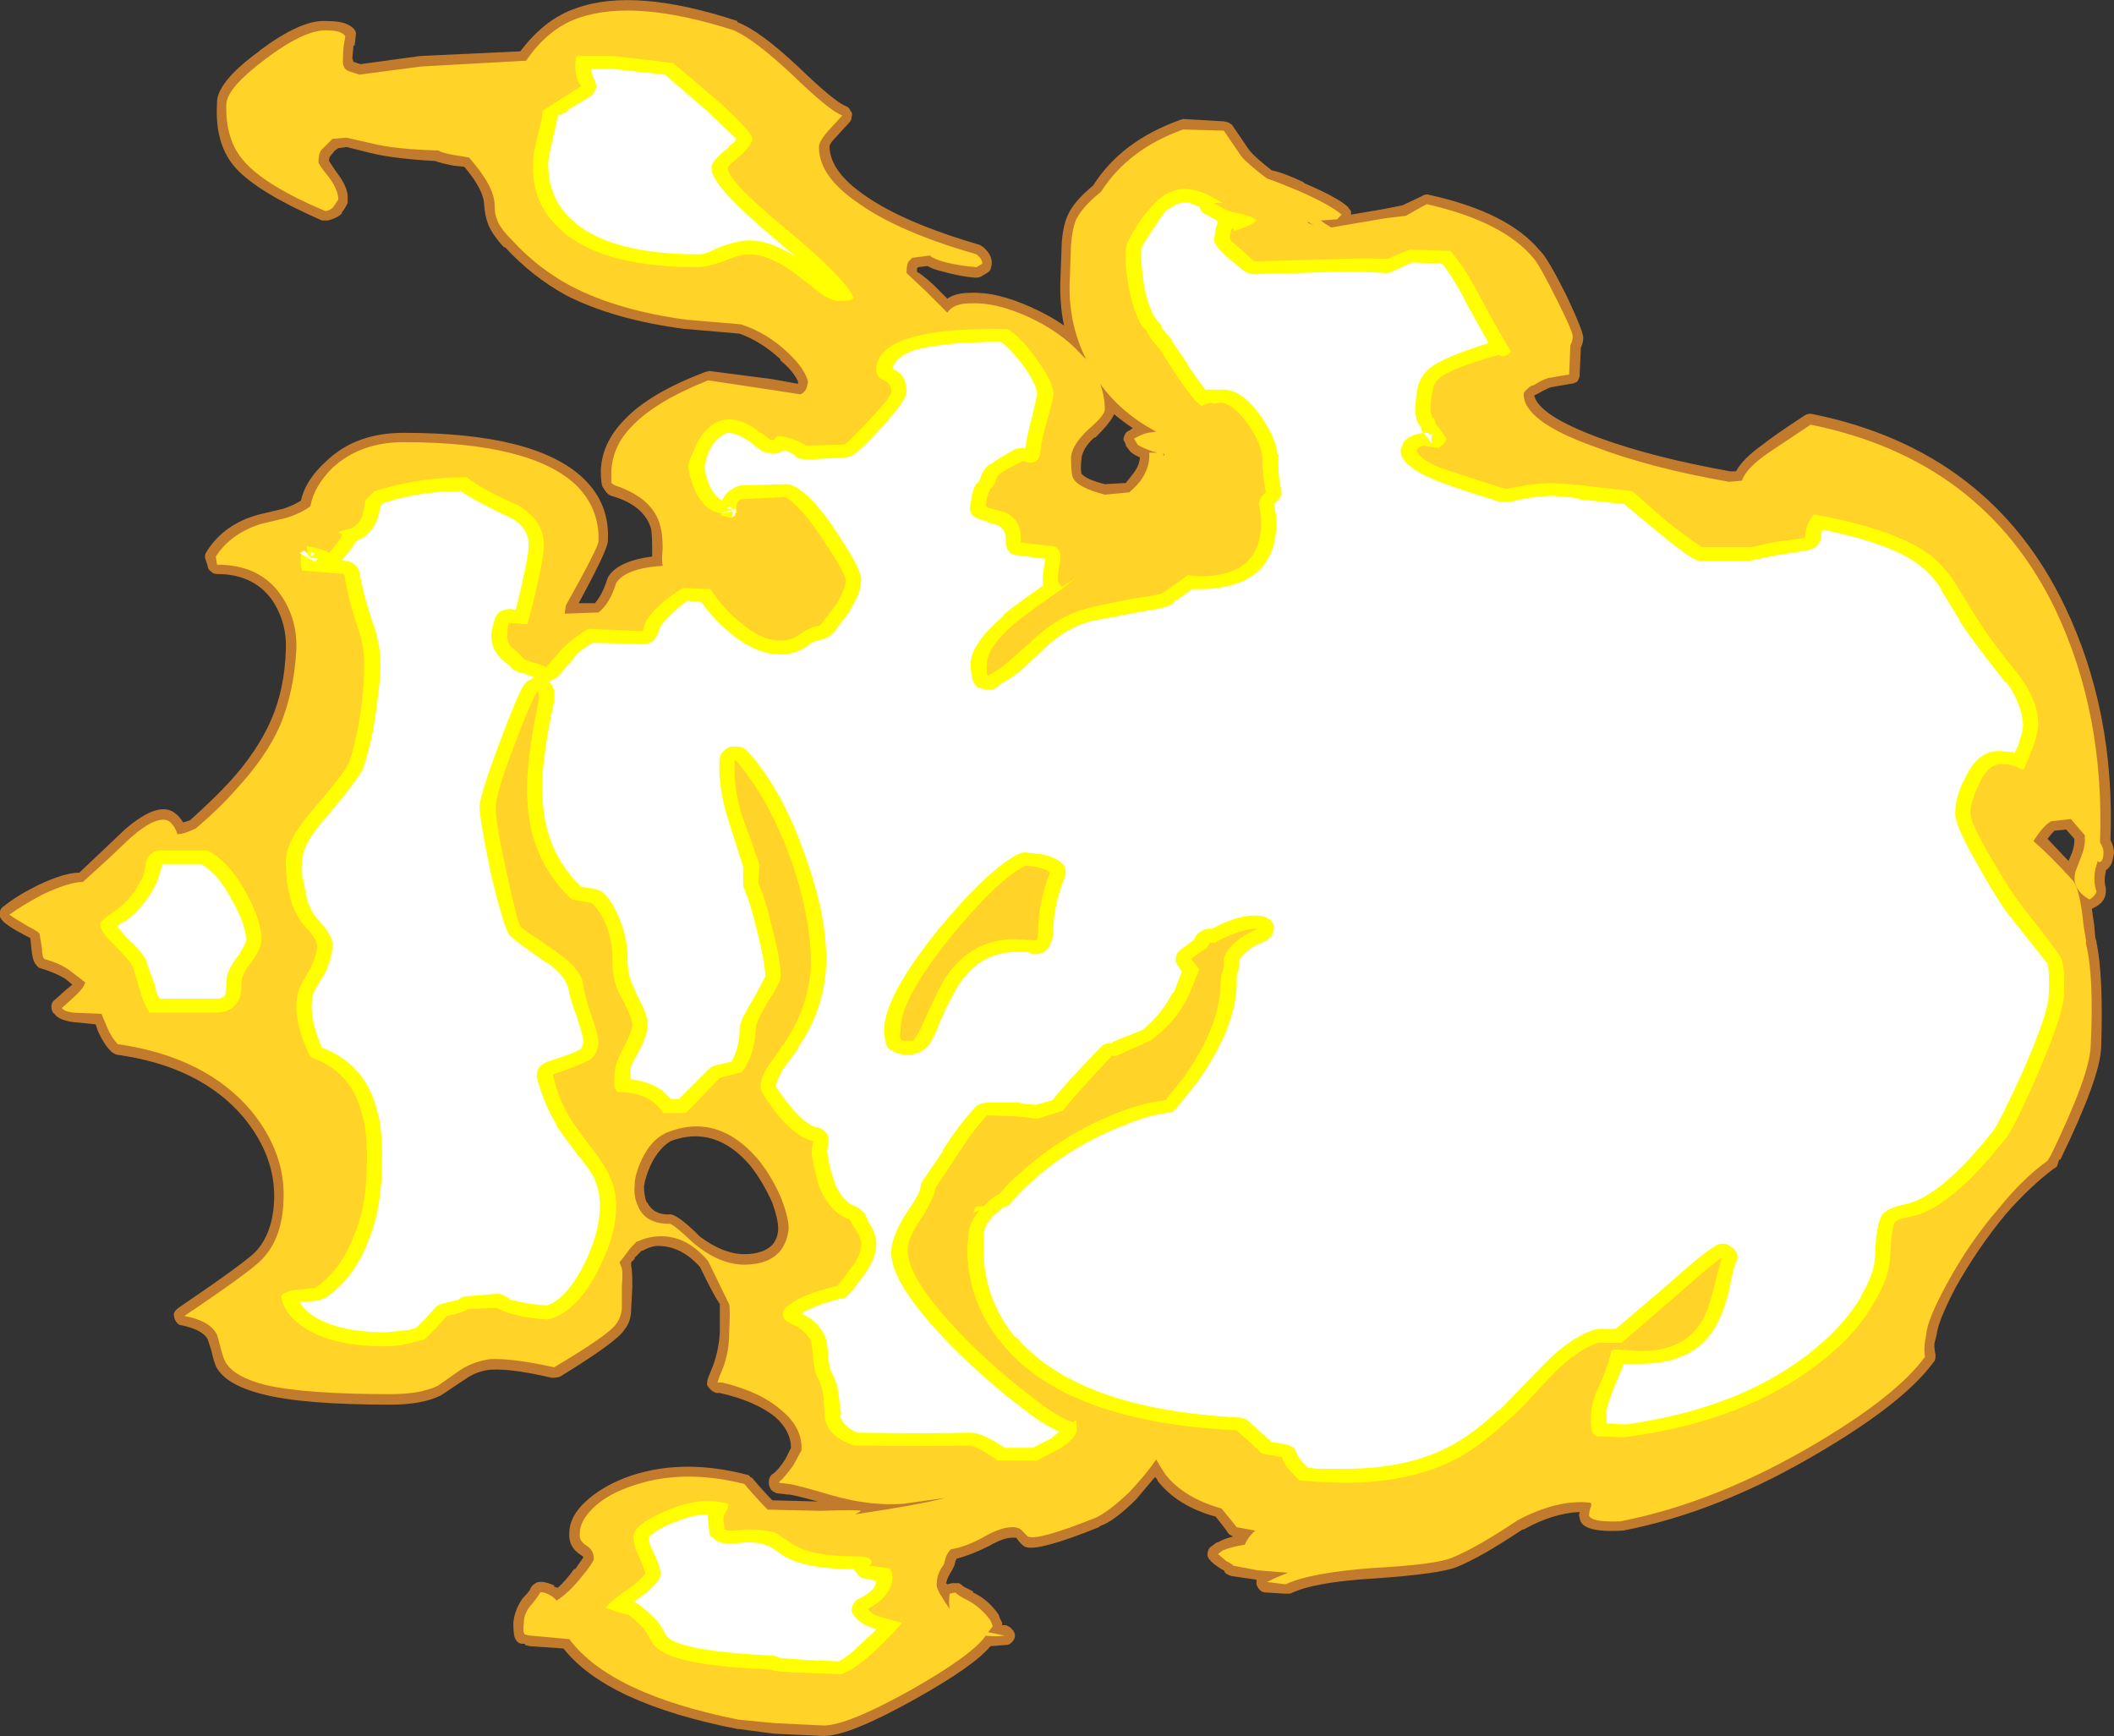 <?xml version="1.0" encoding="UTF-8" standalone="no"?>
<svg xmlns:ffdec="https://www.free-decompiler.com/flash" xmlns:xlink="http://www.w3.org/1999/xlink" ffdec:objectType="shape" height="74.4px" width="90.6px" xmlns="http://www.w3.org/2000/svg">
  <rect width="100%" height="100%" fill="#333333" stroke="none"/>
  <g transform="matrix(1.0, 0.0, 0.0, 1.0, -3.0, 43.75)">
    <path d="M93.6 -7.2 Q93.55 -6.9 93.5 -6.75 93.4 -6.55 93.25 -6.45 L93.25 -6.4 Q93.15 -6.0 93.25 -5.7 L93.25 -5.55 Q93.25 -5.1 92.75 -4.85 L92.65 -4.8 92.75 -4.1 92.8 -3.55 92.85 -3.4 92.85 -3.35 Q93.15 -1.95 93.05 1.15 93.0 2.45 91.3 5.95 L91.25 5.95 91.15 6.25 91.0 6.35 Q90.0 7.1 88.95 8.3 87.75 9.75 86.8 11.45 86.05 12.9 86.0 13.45 L85.9 13.85 Q85.9 14.1 85.95 14.3 L85.95 14.4 Q85.95 14.55 85.85 14.65 84.6 16.35 81.05 18.45 76.7 21.05 72.55 21.85 L72.5 21.85 Q70.75 21.95 70.7 21.3 70.65 21.2 70.7 21.05 69.55 21.1 68.3 21.8 L68.25 21.8 Q66.45 23.0 65.45 23.4 64.75 23.7 61.9 23.9 59.3 24.05 58.3 24.55 L58.05 24.55 57.25 24.5 Q57.1 24.5 57.0 24.4 56.9 24.3 56.85 24.15 56.85 24.05 56.85 23.95 L55.8 23.8 Q55.6 23.75 55.5 23.65 L55.45 23.55 55.35 23.5 Q54.95 23.25 54.85 23.1 54.75 23.0 54.75 22.9 54.75 22.75 54.8 22.65 54.85 22.55 54.95 22.5 L55.15 22.35 55.2 22.35 Q55.45 22.2 55.85 22.1 L55.75 22.05 Q55.65 22.0 55.6 21.9 55.5 21.75 55.1 21.25 53.45 20.8 52.6 19.7 L52.6 19.65 52.5 19.55 51.7 20.5 Q50.75 21.45 50.15 21.65 L50.1 21.7 Q47.5 22.75 46.95 22.55 46.8 22.5 46.55 22.15 L46.4 22.15 Q46.0 22.15 45.4 22.5 44.6 22.9 44.0 23.05 L43.95 23.15 43.9 23.35 43.8 23.55 Q43.6 23.85 43.55 24.1 L43.6 24.15 43.8 24.1 44.1 24.1 Q44.2 24.15 44.3 24.25 L44.7 24.45 44.7 24.5 Q45.35 24.8 45.8 25.45 L45.85 25.6 45.95 25.8 45.95 25.9 46.1 25.9 Q46.25 25.95 46.35 26.05 46.5 26.2 46.5 26.35 46.5 26.5 46.35 26.65 46.25 26.75 46.1 26.75 L45.45 26.8 Q44.75 27.65 42.25 29.05 39.4 30.65 38.3 30.65 L36.15 30.55 34.65 30.35 34.6 30.35 Q29.0 29.25 27.15 26.9 L25.7 26.8 25.5 26.75 25.5 26.7 25.4 26.7 Q25.15 26.7 25.05 26.4 25.0 26.2 25.0 25.8 25.05 25.25 25.4 24.75 25.7 24.45 25.75 24.3 25.8 24.2 25.95 24.1 26.2 23.95 26.75 24.2 L26.75 24.25 26.9 24.3 Q27.25 24.0 27.6 23.5 L27.65 23.5 28.0 23.0 Q28.0 22.95 27.9 22.9 27.35 22.55 27.4 21.95 27.4 21.25 28.1 20.6 28.75 20.0 29.75 19.6 32.1 18.7 35.0 19.45 35.1 19.45 35.2 19.6 L35.2 19.55 Q35.75 20.2 36.1 20.55 L38.05 20.6 Q36.95 20.3 36.8 20.3 L36.75 20.3 36.3 20.25 Q36.15 20.2 36.05 20.1 35.95 19.95 35.95 19.8 L35.95 19.75 Q35.95 19.65 36.0 19.55 36.05 19.45 36.15 19.4 36.35 19.25 36.65 18.8 L36.9 18.3 Q36.9 17.6 36.25 17.0 35.4 16.3 33.85 15.95 L33.7 15.95 Q33.55 15.9 33.45 15.8 33.35 15.7 33.3 15.6 33.3 15.45 33.35 15.3 L33.45 15.05 Q33.8 14.25 33.85 13.35 L33.85 12.15 33.9 12.2 Q33.65 11.9 33.0 10.55 32.15 9.6 31.1 9.65 30.8 9.7 30.55 9.85 L30.5 9.85 30.2 10.15 30.2 10.2 30.05 10.35 30.05 10.5 Q30.1 10.7 30.1 11.4 L30.05 12.35 Q30.05 12.9 29.75 13.25 29.45 13.75 27.0 15.25 26.85 15.3 26.65 15.3 24.95 14.9 24.05 14.95 23.45 15.0 22.95 15.35 L21.9 16.05 Q21.1 16.45 19.75 16.45 15.95 16.45 14.25 16.0 12.65 15.6 12.25 14.8 12.15 14.55 12.05 14.1 L11.9 13.65 Q11.7 13.25 10.8 13.05 10.65 13.05 10.55 12.9 10.45 12.75 10.45 12.55 10.5 12.4 10.65 12.3 13.45 10.4 13.95 9.9 14.7 9.1 14.75 7.65 14.8 5.8 13.45 4.15 11.6 1.95 8.0 1.45 7.85 1.4 7.75 1.3 7.45 1.0 7.2 0.45 L7.1 0.15 6.1 0.05 Q5.45 -0.05 5.3 -0.35 L5.3 -0.3 Q5.2 -0.45 5.2 -0.6 5.2 -0.8 5.35 -0.9 L5.85 -1.35 6.1 -1.55 5.8 -1.8 Q5.4 -2.05 4.75 -2.25 4.65 -2.25 4.55 -2.4 4.4 -2.55 4.35 -3.05 L4.3 -3.55 Q4.2 -3.6 4.0 -3.7 3.35 -4.05 3.15 -4.25 3.05 -4.35 3.0 -4.45 2.95 -4.6 3.0 -4.7 3.05 -4.85 3.15 -4.9 3.7 -5.35 4.6 -5.8 5.75 -6.35 6.4 -6.35 L7.35 -7.25 8.35 -8.2 Q9.8 -9.45 10.5 -8.9 10.7 -8.75 10.85 -8.5 L11.15 -8.6 Q12.15 -9.5 12.8 -10.2 14.0 -11.5 14.6 -12.85 15.2 -14.2 15.25 -15.9 15.3 -17.1 14.65 -18.05 13.85 -19.15 12.3 -19.15 12.15 -19.15 12.05 -19.25 11.9 -19.35 11.9 -19.5 L11.8 -19.8 Q11.75 -19.95 11.85 -20.1 12.6 -21.3 14.1 -21.7 L15.15 -21.95 Q15.6 -22.1 15.9 -22.3 16.1 -23.2 17.0 -24.0 18.25 -25.2 20.3 -25.2 25.95 -25.2 28.0 -23.25 29.15 -22.15 29.05 -20.55 29.05 -20.2 27.8 -17.9 L28.5 -17.9 Q28.8 -18.25 29.0 -18.85 L29.05 -19.0 Q29.45 -19.7 30.95 -19.9 L30.95 -20.25 Q30.95 -20.8 30.9 -21.1 30.6 -22.1 29.2 -22.5 29.05 -22.55 28.95 -22.7 L28.85 -22.85 Q28.75 -22.95 28.75 -23.6 28.8 -24.8 29.8 -25.8 30.85 -26.9 33.2 -27.8 L33.4 -27.85 36.1 -27.5 37.2 -27.3 37.2 -27.4 Q37.0 -27.85 36.45 -28.3 L36.45 -28.35 Q35.65 -29.1 34.7 -29.45 L32.4 -29.65 32.35 -29.65 Q29.3 -30.05 27.25 -31.1 25.8 -31.9 24.65 -33.15 L24.6 -33.15 Q24.05 -33.75 23.9 -34.2 23.8 -34.45 23.75 -34.95 23.75 -35.6 22.9 -36.6 L22.45 -36.65 Q21.9 -36.75 21.65 -36.85 19.85 -36.95 18.85 -37.2 L17.85 -37.45 17.5 -37.4 17.35 -37.3 17.15 -37.05 Q17.1 -37.0 17.1 -36.85 L17.4 -36.4 Q17.95 -35.7 17.9 -35.2 L17.9 -35.05 Q17.75 -34.75 17.65 -34.65 L17.65 -34.6 Q17.45 -34.4 17.05 -34.3 L16.8 -34.3 Q14.05 -35.5 13.1 -36.55 12.2 -37.55 12.3 -39.3 12.25 -40.2 14.1 -41.55 L14.15 -41.6 Q15.9 -42.9 16.95 -42.85 17.6 -42.85 17.9 -42.7 18.3 -42.5 18.25 -42.25 L18.2 -41.8 18.15 -41.8 18.1 -41.25 18.15 -41.1 18.45 -41.0 21.0 -41.35 25.3 -41.55 Q26.35 -42.95 27.7 -43.4 30.2 -44.3 34.6 -42.85 L34.6 -42.8 Q35.55 -42.45 37.25 -40.85 38.75 -39.4 39.25 -39.2 39.4 -39.15 39.45 -39.0 39.55 -38.9 39.5 -38.75 39.5 -38.6 39.4 -38.5 L38.85 -37.9 Q38.6 -37.65 38.55 -37.5 38.55 -36.4 40.1 -35.35 41.75 -34.2 45.0 -33.25 L45.15 -33.15 Q45.55 -32.8 45.5 -32.4 L45.45 -32.2 Q45.4 -32.1 45.3 -32.05 L45.05 -31.9 Q44.95 -31.85 44.8 -31.85 44.15 -31.9 43.45 -32.1 43.0 -32.2 42.75 -32.35 L42.35 -32.3 42.3 -32.25 42.3 -32.1 Q42.5 -32.0 43.0 -31.55 L43.6 -30.95 Q43.95 -31.2 44.6 -31.2 45.7 -31.25 47.15 -30.6 47.95 -30.25 48.6 -29.8 48.4 -30.75 48.45 -31.85 L48.5 -33.25 48.5 -33.3 Q48.55 -34.05 48.75 -34.5 49.0 -35.1 49.85 -35.8 51.05 -37.7 53.55 -38.6 L53.7 -38.65 55.45 -38.55 55.65 -38.5 55.8 -38.4 56.55 -37.3 Q56.8 -37.0 57.5 -36.45 58.0 -36.35 58.85 -35.95 L58.9 -35.9 Q60.3 -35.3 60.75 -34.9 L60.9 -34.7 60.9 -34.55 62.35 -34.8 63.1 -34.95 Q63.75 -35.25 63.95 -35.35 64.1 -35.45 64.25 -35.4 67.65 -34.65 69.0 -33.0 L69.05 -32.95 Q69.35 -32.65 70.15 -31.05 70.9 -29.45 70.85 -29.25 70.85 -29.05 70.75 -28.85 L70.7 -27.7 Q70.7 -27.55 70.6 -27.4 70.45 -27.3 70.3 -27.3 L69.45 -27.15 Q69.2 -27.05 68.95 -26.9 L68.75 -26.8 Q68.95 -25.95 71.5 -25.0 73.8 -24.15 77.15 -23.55 L77.4 -23.55 Q77.7 -24.1 78.55 -24.7 79.05 -25.1 80.35 -25.95 80.5 -26.05 80.7 -26.0 88.3 -24.45 91.5 -17.75 93.65 -13.25 93.45 -7.75 93.6 -7.45 93.6 -7.2 M42.25 -32.2 L42.25 -32.2 M65.2 -34.45 L65.3 -34.45 65.3 -34.5 65.2 -34.45 M49.9 -25.0 Q49.4 -24.55 49.35 -24.1 49.3 -23.6 49.35 -23.45 49.55 -23.2 50.35 -23.0 L51.25 -23.05 51.6 -23.5 Q51.85 -23.85 51.85 -24.15 51.5 -24.3 51.4 -24.45 L51.25 -24.65 51.25 -24.7 Q51.2 -24.8 51.15 -24.9 51.15 -25.0 51.2 -25.1 51.25 -25.25 51.4 -25.3 L51.55 -25.4 Q51.1 -25.7 50.75 -26.0 50.6 -25.65 49.95 -25.0 L49.9 -25.0 M90.75 -7.8 L91.65 -6.85 91.8 -7.2 Q91.9 -7.5 91.9 -7.7 L91.9 -7.8 91.55 -8.2 91.05 -8.15 Q90.9 -8.0 90.75 -7.8 M35.15 6.2 Q33.65 4.45 31.75 5.15 31.25 5.45 30.9 6.15 30.65 6.7 30.6 7.1 30.6 7.45 30.7 7.75 L30.75 7.8 Q31.0 8.3 31.65 8.3 31.95 8.2 33.0 9.25 34.0 10.0 34.9 10.0 35.7 10.0 36.1 9.6 36.35 9.3 36.35 8.9 36.35 8.5 36.1 7.8 35.7 6.9 35.15 6.2" fill="#ff9a2b" fill-opacity="0.702" fill-rule="evenodd" stroke="none"/>
    <path d="M93.15 -7.25 Q93.15 -6.8 92.95 -6.8 L92.9 -6.85 92.8 -6.5 Q92.7 -5.95 92.85 -5.55 92.8 -5.35 92.55 -5.2 91.75 -5.65 91.95 -6.4 L92.2 -7.05 Q92.35 -7.45 92.35 -7.7 L92.35 -7.95 91.75 -8.65 90.9 -8.55 Q90.55 -8.35 90.15 -7.7 90.9 -7.05 91.85 -6.0 92.15 -5.6 92.3 -4.05 L92.4 -3.45 92.4 -3.3 Q92.75 -1.9 92.6 1.1 92.55 2.35 90.9 5.75 L90.75 6.0 Q89.7 6.75 88.65 8.05 87.4 9.5 86.45 11.25 85.6 12.8 85.55 13.45 L85.5 13.75 Q85.45 14.1 85.5 14.4 84.3 16.05 80.85 18.1 76.55 20.65 72.45 21.45 71.2 21.5 71.1 21.2 71.1 21.1 71.15 20.9 71.25 20.7 71.15 20.65 69.75 20.5 68.05 21.4 66.25 22.6 65.25 23.0 64.6 23.3 61.85 23.45 59.15 23.65 58.1 24.15 L57.3 24.05 Q57.7 23.85 58.2 23.65 L58.15 23.65 56.9 23.55 55.85 23.35 Q55.85 23.3 55.55 23.15 L55.2 22.85 55.4 22.7 Q55.75 22.55 56.35 22.45 56.5 22.1 56.8 21.85 L56.0 21.7 Q55.85 21.5 55.35 20.9 53.75 20.45 52.95 19.45 52.75 19.15 52.55 18.8 52.15 19.4 51.4 20.2 50.5 21.05 49.95 21.3 47.45 22.3 47.05 22.1 L46.85 21.9 Q46.7 21.7 46.4 21.7 45.9 21.7 45.2 22.1 44.4 22.55 43.75 22.65 43.65 22.75 43.55 22.95 43.5 23.1 43.45 23.3 43.15 23.7 43.15 24.1 43.1 24.2 43.25 24.5 43.45 24.85 43.7 25.2 43.65 24.95 43.7 24.55 L43.95 24.5 Q44.0 24.6 44.5 24.85 45.05 25.15 45.45 25.7 L45.55 25.95 45.35 26.2 46.05 26.35 Q45.65 26.4 45.25 26.35 44.65 27.2 42.0 28.7 39.3 30.2 38.3 30.2 L36.2 30.1 34.65 29.95 Q29.15 28.85 27.4 26.5 L25.75 26.35 Q25.7 26.35 25.5 26.3 25.4 26.25 25.45 25.8 25.45 25.4 25.75 25.05 26.05 24.7 26.15 24.5 26.25 24.45 26.55 24.6 26.8 24.75 26.85 24.85 27.4 24.5 27.95 23.8 28.45 23.2 28.45 23.05 28.45 22.7 28.15 22.5 27.8 22.3 27.85 21.95 27.85 21.45 28.4 20.9 28.95 20.35 29.9 20.0 32.15 19.15 34.9 19.85 35.5 20.55 35.9 20.95 L38.15 21.0 Q39.75 20.95 39.9 21.0 39.85 21.05 39.65 21.15 42.35 20.75 43.5 20.45 L41.7 20.7 Q40.3 20.8 38.7 20.35 37.0 19.85 36.8 19.85 L36.4 19.8 36.4 19.75 Q36.6 19.6 37.0 19.05 L37.35 18.4 Q37.4 17.45 36.5 16.7 35.6 15.9 33.95 15.5 L33.75 15.5 33.85 15.2 Q34.25 14.35 34.25 13.4 34.3 12.3 34.25 12.15 L33.35 10.3 Q32.35 9.1 31.05 9.25 30.65 9.3 30.35 9.45 L30.3 9.45 30.15 9.6 Q30.0 9.75 29.9 9.9 L29.75 10.1 29.55 10.35 29.65 10.6 Q29.7 10.8 29.65 11.4 L29.65 12.35 Q29.6 12.75 29.4 13.0 29.1 13.45 26.75 14.85 24.95 14.45 24.0 14.5 23.3 14.6 22.75 14.95 L21.75 15.65 Q21.0 16.0 19.75 16.0 16.05 16.0 14.35 15.6 13.0 15.25 12.65 14.6 12.55 14.4 12.45 14.0 12.35 13.6 12.3 13.45 12.0 12.85 10.9 12.65 13.8 10.7 14.25 10.2 15.1 9.3 15.15 7.7 15.25 5.7 13.8 3.9 11.85 1.55 8.05 1.0 7.8 0.75 7.6 0.3 L7.35 -0.3 6.15 -0.35 Q5.75 -0.4 5.65 -0.55 L6.15 -1.0 Q6.6 -1.4 6.65 -1.65 L6.0 -2.15 Q5.6 -2.45 4.9 -2.65 4.8 -2.75 4.8 -3.1 L4.7 -3.7 Q4.7 -3.8 4.2 -4.05 3.6 -4.4 3.4 -4.55 3.95 -4.95 4.8 -5.4 5.95 -5.95 6.55 -5.95 L7.65 -6.95 8.6 -7.85 Q9.75 -8.85 10.25 -8.55 10.5 -8.35 10.6 -8.0 10.9 -8.0 11.4 -8.25 12.45 -9.15 13.1 -9.9 14.4 -11.3 15.0 -12.65 15.6 -14.1 15.7 -15.9 15.75 -17.25 15.0 -18.3 14.1 -19.55 12.3 -19.55 L12.25 -19.9 Q12.9 -20.9 14.2 -21.3 L15.25 -21.55 Q15.9 -21.75 16.3 -22.05 16.45 -22.9 17.25 -23.7 18.45 -24.8 20.3 -24.8 25.75 -24.8 27.7 -22.95 28.7 -21.95 28.65 -20.55 28.65 -20.3 27.25 -17.8 L27.2 -17.45 28.65 -17.5 Q29.15 -17.9 29.4 -18.75 29.8 -19.4 31.4 -19.5 31.35 -19.7 31.4 -20.25 31.4 -20.85 31.3 -21.2 31.0 -22.4 29.35 -22.95 L29.2 -23.05 Q29.2 -23.1 29.2 -23.55 29.25 -24.65 30.1 -25.5 31.1 -26.55 33.35 -27.45 L36.0 -27.05 37.3 -26.85 Q37.55 -26.95 37.6 -27.25 37.65 -27.4 37.6 -27.5 37.4 -28.05 36.75 -28.65 35.85 -29.5 34.75 -29.85 L32.4 -30.05 Q29.45 -30.45 27.45 -31.5 26.05 -32.25 24.95 -33.45 24.4 -34.0 24.3 -34.35 24.2 -34.55 24.2 -34.95 24.2 -35.75 23.1 -37.0 L22.5 -37.1 Q21.9 -37.2 21.8 -37.3 19.95 -37.35 18.95 -37.6 L17.85 -37.85 17.25 -37.8 16.85 -37.4 Q16.65 -37.25 16.65 -36.8 16.65 -36.7 17.1 -36.15 17.5 -35.6 17.5 -35.2 L17.3 -34.9 Q17.2 -34.75 16.95 -34.7 14.35 -35.8 13.45 -36.85 12.65 -37.75 12.7 -39.3 12.75 -40.0 14.35 -41.2 16.0 -42.45 16.95 -42.45 17.5 -42.45 17.7 -42.3 L17.8 -42.2 17.75 -41.9 Q17.7 -41.65 17.7 -41.25 17.65 -40.8 17.95 -40.7 L18.4 -40.55 21.05 -40.9 25.55 -41.15 Q26.5 -42.55 27.85 -43.0 30.25 -43.8 34.45 -42.45 35.35 -42.05 36.95 -40.55 38.55 -39.0 39.1 -38.8 L38.5 -38.15 Q38.15 -37.75 38.1 -37.5 38.05 -36.2 39.85 -35.0 41.55 -33.8 44.85 -32.85 45.1 -32.65 45.1 -32.45 L44.85 -32.3 Q44.2 -32.35 43.55 -32.5 43.0 -32.65 42.85 -32.8 L42.1 -32.7 42.0 -32.6 Q41.85 -32.5 41.85 -32.05 L42.7 -31.25 43.6 -30.35 Q43.85 -30.75 44.6 -30.75 45.65 -30.8 47.0 -30.2 48.45 -29.55 49.35 -28.55 L49.55 -28.35 Q48.75 -29.95 48.85 -31.8 L48.9 -33.25 Q48.95 -33.9 49.1 -34.3 49.35 -34.85 50.15 -35.5 L50.2 -35.55 Q51.35 -37.35 53.7 -38.2 L55.45 -38.15 56.2 -37.05 Q56.5 -36.7 57.3 -36.1 57.75 -35.95 58.7 -35.55 60.05 -34.95 60.5 -34.55 L60.3 -34.35 59.6 -34.3 Q59.8 -34.15 60.05 -34.0 L62.4 -34.4 63.25 -34.5 Q63.95 -34.9 64.15 -35.0 67.45 -34.25 68.75 -32.65 69.0 -32.35 69.75 -30.85 70.45 -29.45 70.4 -29.3 70.4 -29.15 70.3 -28.95 L70.25 -27.7 69.35 -27.55 Q69.05 -27.45 68.75 -27.25 L68.6 -27.2 Q68.35 -27.0 68.3 -26.9 68.25 -25.7 71.35 -24.6 73.7 -23.7 77.1 -23.1 L77.65 -23.15 Q77.85 -23.7 78.8 -24.35 L80.6 -25.55 Q88.0 -24.05 91.1 -17.6 93.2 -13.15 93.0 -7.65 93.15 -7.4 93.15 -7.25 M59.05 -34.25 L59.05 -34.2 59.3 -34.1 59.05 -34.25 M65.25 -34.65 L65.25 -34.65 M52.4 -24.4 Q51.85 -24.6 51.75 -24.7 L51.6 -24.95 Q51.95 -25.15 52.2 -25.2 L52.55 -25.25 Q51.05 -26.05 50.15 -27.3 50.35 -26.75 50.35 -26.2 50.35 -25.95 49.65 -25.35 48.95 -24.7 48.9 -24.15 48.9 -23.4 49.0 -23.25 49.2 -22.85 50.35 -22.55 L51.4 -22.65 Q51.8 -23.0 51.95 -23.25 52.3 -23.8 52.25 -24.35 L52.6 -24.35 52.4 -24.4 M52.85 -24.3 L52.9 -24.2 52.9 -24.3 52.85 -24.3 M34.9 10.45 Q35.95 10.45 36.45 9.85 36.75 9.45 36.8 8.9 36.8 8.45 36.5 7.65 36.1 6.7 35.5 5.95 33.75 3.9 31.55 4.8 30.9 5.1 30.5 5.95 30.2 6.6 30.2 7.05 30.15 7.55 30.35 7.95 30.65 8.7 31.7 8.7 31.85 8.7 32.75 9.55 33.85 10.45 34.9 10.45" fill="#ffd327" fill-rule="evenodd" stroke="none"/>
    <path d="M31.85 -41.05 L33.85 -39.35 Q35.25 -38.05 35.25 -37.8 35.2 -37.5 34.7 -37.05 34.2 -36.65 34.2 -36.55 34.15 -36.05 36.55 -34.05 39.2 -31.85 39.55 -31.05 39.6 -31.0 39.55 -30.95 39.45 -30.85 38.95 -30.85 38.65 -30.85 38.2 -31.15 L37.3 -31.85 Q36.05 -32.85 35.1 -32.85 34.7 -32.85 34.0 -32.55 33.3 -32.3 32.9 -32.3 28.3 -32.3 26.65 -34.3 25.75 -35.35 25.85 -36.85 25.85 -37.2 26.05 -37.95 26.25 -38.7 26.25 -39.0 L26.95 -39.45 Q27.75 -39.95 27.9 -40.05 27.55 -40.55 27.7 -41.35 L29.3 -41.35 31.85 -41.05 M23.0 -23.3 Q23.7 -22.75 25.2 -22.1 26.35 -21.4 26.3 -20.35 26.3 -19.85 26.05 -18.8 25.85 -17.85 25.6 -17.0 L24.8 -17.05 Q24.75 -16.85 24.75 -16.55 24.7 -16.15 25.0 -15.95 25.4 -15.6 25.45 -15.5 L25.85 -15.35 Q26.3 -15.25 26.4 -15.15 L27.1 -15.95 Q27.55 -16.4 28.2 -16.8 L30.55 -16.7 Q30.6 -16.95 30.7 -17.15 31.1 -17.8 32.25 -18.55 L33.45 -18.5 Q34.0 -17.65 34.7 -17.1 35.6 -16.3 36.45 -16.3 36.9 -16.3 37.25 -16.55 37.65 -16.85 38.15 -16.95 L38.85 -17.85 Q39.2 -18.45 39.25 -18.85 39.25 -19.15 38.35 -20.5 37.35 -22.05 36.65 -22.45 L34.75 -22.35 Q34.55 -22.25 34.55 -21.95 L34.55 -21.9 Q34.6 -21.85 34.6 -21.8 34.6 -21.75 34.5 -21.75 L34.4 -21.55 33.9 -21.65 33.9 -21.75 Q33.2 -21.85 32.8 -22.7 32.5 -23.4 32.5 -23.8 32.5 -23.95 32.7 -24.35 32.9 -24.9 33.2 -25.25 34.1 -26.25 35.4 -25.35 L35.9 -25.0 36.0 -24.9 36.2 -24.9 36.2 -24.95 36.3 -25.05 Q36.5 -25.1 36.9 -24.95 37.35 -24.8 37.55 -24.65 L39.2 -24.7 Q39.45 -24.9 40.3 -25.8 41.2 -26.75 41.2 -26.95 41.2 -27.3 40.9 -27.45 40.55 -27.55 40.55 -27.95 40.65 -29.75 46.2 -29.65 46.85 -29.2 47.5 -28.25 48.15 -27.35 48.15 -26.85 48.15 -26.7 47.9 -25.8 47.65 -24.95 47.6 -24.5 47.55 -23.7 46.85 -24.0 46.05 -23.6 45.85 -23.45 45.7 -23.3 45.65 -23.05 L45.45 -22.8 Q45.3 -22.55 45.25 -22.1 45.25 -22.0 45.5 -21.95 L46.05 -21.8 Q46.8 -21.5 46.75 -20.5 L48.0 -20.35 Q48.5 -20.35 48.45 -19.75 48.3 -19.05 48.35 -18.85 48.35 -18.75 48.5 -18.6 L49.15 -19.0 48.5 -18.5 Q47.05 -17.5 46.45 -17.0 45.3 -16.0 45.3 -15.3 45.25 -14.85 45.35 -14.8 L45.45 -14.85 Q45.9 -15.1 46.4 -15.55 L47.3 -16.35 Q48.4 -17.4 49.7 -17.7 50.7 -17.95 51.9 -18.15 52.7 -18.25 52.85 -18.35 53.5 -18.8 53.9 -19.1 L54.4 -19.05 Q56.55 -19.05 56.95 -20.55 57.15 -21.3 56.95 -22.15 56.95 -22.4 57.25 -22.65 57.1 -23.4 57.1 -24.2 57.0 -24.9 56.35 -25.75 55.85 -26.4 55.35 -26.5 L55.0 -26.45 54.9 -26.5 Q54.7 -26.45 54.5 -26.35 54.2 -26.5 53.3 -27.85 L52.7 -28.8 Q52.35 -29.15 52.2 -29.45 L52.1 -29.65 52.05 -29.65 Q51.65 -30.1 51.4 -31.3 51.2 -32.35 51.25 -33.05 51.25 -33.35 51.8 -34.2 52.35 -34.95 52.65 -35.2 53.35 -35.8 54.2 -35.6 54.55 -35.55 55.4 -35.05 L55.0 -35.05 55.2 -34.95 55.55 -34.75 55.85 -34.65 Q56.7 -34.5 56.85 -34.3 56.8 -34.25 56.65 -34.15 56.35 -34.0 55.9 -33.85 L55.85 -33.95 Q55.75 -34.0 55.7 -33.55 55.7 -33.45 56.2 -33.05 L56.75 -32.55 60.4 -32.65 Q61.65 -32.7 62.45 -32.65 L63.4 -33.05 65.15 -33.0 Q65.75 -32.35 66.5 -30.9 67.45 -29.15 67.75 -28.7 67.7 -28.55 67.5 -28.5 67.3 -28.45 67.25 -28.55 65.15 -27.95 64.7 -27.55 64.45 -27.35 64.4 -27.0 64.35 -26.85 64.3 -26.25 64.3 -26.05 64.4 -25.85 L64.45 -25.85 64.55 -25.55 64.6 -25.5 65.0 -24.95 Q64.9 -24.7 64.65 -24.55 L64.0 -24.65 Q63.8 -24.6 63.7 -24.45 63.85 -24.05 64.75 -23.7 65.3 -23.5 67.35 -22.85 L67.5 -22.8 67.6 -22.8 68.05 -22.9 Q68.95 -23.05 69.55 -23.05 L70.8 -22.95 72.95 -22.7 Q73.7 -22.05 74.5 -21.35 75.6 -20.5 75.95 -20.3 L78.05 -20.3 78.95 -20.5 80.35 -20.7 Q80.4 -21.35 80.75 -21.7 84.35 -21.05 85.8 -19.9 86.35 -19.45 86.8 -18.75 L87.6 -17.45 Q88.3 -16.3 89.5 -14.85 90.4 -13.65 90.35 -12.6 90.3 -12.2 90.1 -11.65 L89.75 -10.8 Q89.65 -10.75 89.5 -10.85 89.25 -11.0 88.75 -11.0 88.15 -11.0 87.75 -10.0 87.45 -9.35 87.45 -8.95 87.4 -8.55 88.35 -6.95 89.15 -5.55 89.75 -4.8 91.25 -2.9 91.35 -2.65 91.5 -2.3 91.45 -1.05 91.4 -0.2 90.3 2.35 89.3 4.65 88.95 5.05 86.55 8.1 84.85 8.4 84.3 8.5 84.2 8.65 84.05 8.95 84.0 10.2 83.95 11.05 83.3 12.1 82.6 13.35 81.3 14.4 78.0 17.15 72.6 17.85 L71.4 17.8 Q71.2 17.65 71.2 17.45 71.15 17.3 71.2 16.7 71.2 16.35 71.6 15.5 72.0 14.55 72.05 14.15 72.15 14.05 72.45 14.1 L73.35 14.15 Q75.4 14.15 76.1 12.55 76.3 12.1 76.5 11.25 76.7 10.4 76.8 10.15 76.45 10.35 74.7 11.9 L72.5 13.8 71.5 13.8 Q70.55 14.1 69.4 15.3 67.95 16.9 67.7 17.05 66.6 18.1 65.55 18.7 63.55 19.8 60.6 19.8 L59.35 19.75 58.7 19.7 Q58.0 19.05 57.95 18.7 L57.1 18.55 56.0 17.55 Q48.75 17.2 46.0 13.9 44.45 12.1 44.45 9.7 L44.5 9.25 Q44.5 8.65 45.0 8.1 L44.7 8.25 44.75 8.1 44.85 7.95 45.15 7.95 45.3 7.8 Q45.55 7.55 45.85 7.4 46.3 6.85 47.15 6.15 48.9 4.7 51.0 3.9 52.05 3.5 52.95 3.4 L53.75 2.4 Q55.25 0.25 55.3 -1.45 L55.35 -2.0 Q55.45 -2.2 55.45 -2.4 L55.45 -2.7 Q55.75 -3.45 56.9 -3.95 56.2 -3.95 55.15 -3.4 L55.1 -3.35 54.85 -3.35 54.7 -3.1 Q54.35 -2.9 54.05 -2.65 L54.4 -2.2 Q54.1 -1.45 53.9 -1.0 53.35 0.1 52.3 0.85 L50.85 1.5 50.65 1.5 Q49.1 3.15 48.55 3.85 L47.45 4.2 46.65 4.1 45.3 4.05 Q44.65 4.75 44.0 5.8 L43.1 7.15 Q43.05 7.55 42.5 8.45 41.9 9.3 41.9 9.8 41.85 11.15 44.8 14.05 46.0 15.2 47.2 16.1 48.4 17.05 49.0 17.2 L49.1 17.1 Q49.15 17.1 49.15 17.55 49.1 17.9 48.4 18.35 47.6 18.75 47.45 18.85 L45.75 18.85 Q44.95 18.25 44.5 18.2 43.05 18.25 39.6 18.2 38.45 17.8 38.35 17.0 L38.3 16.2 Q38.25 15.65 38.0 15.2 37.9 15.0 37.85 14.5 37.8 13.9 37.75 13.7 37.5 13.25 36.95 13.0 36.55 12.85 36.55 12.55 36.55 12.35 36.85 12.15 37.45 11.7 38.9 11.35 L39.55 10.5 Q39.9 10.0 39.9 9.65 39.95 9.3 39.6 8.85 L39.4 8.5 Q38.6 8.25 38.1 7.1 37.95 6.6 37.85 6.05 37.75 5.65 37.8 5.55 37.8 5.4 37.85 5.15 37.2 5.05 36.35 4.05 35.6 3.1 35.6 2.85 35.6 2.4 35.95 1.9 L36.65 0.9 Q37.65 -0.6 37.75 -2.3 37.8 -4.3 36.9 -6.9 35.95 -9.55 34.5 -11.2 34.4 -10.25 34.75 -8.95 L35.55 -6.7 35.5 -5.9 Q35.8 -5.25 36.05 -4.15 36.5 -2.45 36.45 -1.85 36.45 -1.65 35.9 -0.8 35.4 0.05 35.4 0.3 35.35 1.45 34.8 2.2 L33.85 2.45 32.4 3.95 31.4 3.95 Q31.25 3.65 30.95 3.45 30.4 3.05 29.45 3.05 29.35 2.9 29.35 2.85 29.3 2.75 29.35 2.2 29.35 1.85 29.7 1.2 30.05 0.55 30.1 0.2 30.1 -0.15 29.65 -0.95 29.2 -1.75 29.25 -2.7 29.25 -3.35 29.0 -4.05 28.75 -4.7 28.35 -5.05 L27.5 -5.2 Q25.7 -6.9 25.6 -9.5 25.5 -10.95 26.1 -13.8 26.1 -14.0 26.05 -14.15 25.75 -13.7 25.0 -11.7 24.25 -9.7 24.25 -9.2 24.2 -8.7 24.7 -6.4 25.2 -4.15 25.3 -4.05 25.5 -3.85 26.0 -3.55 L26.85 -2.95 Q27.95 -2.2 28.0 -1.5 28.05 -1.1 28.35 -0.2 28.65 0.6 28.65 0.95 28.6 1.45 28.3 1.65 28.0 1.85 26.7 2.3 26.9 3.3 27.45 4.2 27.7 4.6 28.35 5.45 28.9 6.15 29.1 6.6 29.45 7.3 29.4 8.15 29.35 9.35 28.55 10.85 27.65 12.5 26.5 12.8 25.55 12.75 24.9 12.55 24.4 12.4 24.3 12.3 L23.05 12.35 Q22.9 12.5 22.15 12.65 L21.7 13.15 21.2 13.65 20.65 13.8 Q20.05 13.95 19.5 13.95 17.1 13.95 15.9 13.05 15.15 12.5 15.05 11.8 15.15 11.65 15.5 11.55 L16.5 11.45 Q17.6 10.7 18.15 9.25 18.65 8.1 18.7 6.65 18.8 4.85 18.5 3.95 18.05 2.15 16.3 1.55 15.4 -0.3 15.85 -1.45 L16.3 -2.25 Q16.55 -2.75 16.6 -3.15 16.6 -3.45 16.25 -3.85 15.75 -4.35 15.5 -5.05 15.35 -5.6 15.3 -5.95 15.25 -6.4 15.25 -6.9 15.3 -7.8 16.45 -9.1 17.75 -10.6 17.95 -11.05 18.25 -11.9 18.45 -13.2 18.6 -14.2 18.6 -14.95 18.65 -15.85 18.4 -16.65 17.95 -17.95 17.75 -19.15 L15.95 -19.3 Q15.85 -19.5 15.9 -20.05 L15.95 -20.15 Q16.05 -20.15 16.2 -20.05 16.15 -20.2 16.15 -20.35 L16.6 -20.25 Q17.0 -20.15 17.1 -20.05 17.7 -20.75 17.65 -20.85 17.6 -20.9 17.5 -20.9 17.5 -21.0 18.05 -21.1 18.6 -21.35 18.65 -22.3 L19.05 -22.7 Q20.95 -23.3 23.0 -23.3 M16.35 -19.7 L16.4 -19.7 16.35 -19.75 16.35 -19.7 M9.0 -5.95 Q9.2 -6.2 9.25 -6.8 9.4 -7.3 9.9 -7.3 L11.9 -7.3 Q12.85 -6.8 13.6 -5.4 14.25 -4.15 14.2 -3.45 14.2 -3.1 13.8 -2.55 13.4 -2.05 13.35 -1.7 13.35 -1.1 13.25 -0.95 13.0 -0.35 12.25 -0.35 L9.4 -0.35 Q9.15 -0.75 9.0 -1.3 L8.7 -2.3 Q8.6 -2.55 7.9 -3.25 7.25 -3.85 7.3 -4.2 7.3 -4.25 7.9 -4.7 8.6 -5.15 9.0 -5.95 M42.7 -0.2 Q43.15 -1.2 43.4 -1.65 44.5 -3.5 46.5 -3.5 L47.4 -3.45 47.45 -3.5 Q47.5 -3.65 47.5 -4.1 47.55 -5.2 48.0 -6.35 47.85 -6.5 47.4 -6.6 L46.95 -6.65 Q45.75 -6.05 43.75 -3.6 41.65 -1.0 41.6 0.3 41.55 0.75 41.6 0.8 L41.7 0.85 42.15 0.85 Q42.35 0.6 42.7 -0.2 M34.1 21.05 Q34.0 21.25 34.0 21.35 L34.05 21.8 Q34.2 21.85 34.35 21.85 L35.05 21.8 Q35.8 21.8 36.25 21.95 L36.85 22.35 Q37.65 22.95 39.65 22.95 40.2 22.95 40.3 23.1 40.45 23.2 40.25 23.35 L41.05 23.45 Q41.25 23.45 41.25 23.95 41.2 24.3 41.0 24.55 40.75 24.9 40.2 25.2 40.35 25.45 40.75 25.55 L41.65 25.8 Q41.2 26.35 40.45 27.05 39.55 27.85 39.05 28.0 L37.6 27.95 Q36.1 27.9 36.0 27.8 32.4 27.65 31.4 27.05 31.05 26.85 30.9 26.55 L30.6 26.05 Q30.05 25.5 29.9 25.45 29.6 25.4 28.95 25.15 29.1 24.95 29.7 24.5 30.35 24.1 30.65 23.7 30.65 23.55 30.4 23.0 30.15 22.5 30.15 22.1 30.15 21.6 31.55 21.0 33.05 20.35 34.2 20.7 34.25 20.85 34.1 21.05" fill="#ffff00" fill-rule="evenodd" stroke="none"/>
    <path d="M31.5 -40.55 L33.35 -38.95 34.55 -37.8 Q34.5 -37.65 34.25 -37.5 L34.25 -37.45 Q33.4 -36.8 33.5 -36.5 33.5 -35.8 36.1 -33.6 L37.1 -32.75 Q36.0 -33.45 35.1 -33.45 34.6 -33.45 33.7 -33.1 33.25 -32.85 32.95 -32.85 28.7 -32.85 27.2 -34.65 26.45 -35.55 26.5 -36.85 26.55 -37.2 26.7 -37.85 26.85 -38.45 26.9 -38.8 27.1 -38.85 27.35 -39.0 L27.35 -39.05 Q28.2 -39.55 28.35 -39.65 28.5 -39.8 28.55 -40.0 28.55 -40.2 28.45 -40.4 28.35 -40.55 28.35 -40.8 L29.2 -40.8 31.5 -40.55 M45.9 -29.1 Q46.45 -28.65 46.95 -27.95 47.45 -27.2 47.45 -26.85 L47.25 -25.95 Q47.0 -25.05 46.95 -24.55 L46.85 -24.55 Q46.65 -24.55 46.5 -24.5 45.7 -24.05 45.45 -23.85 L45.4 -23.85 Q45.1 -23.6 45.0 -23.2 L44.9 -23.05 44.85 -23.05 Q44.65 -22.7 44.6 -22.15 44.4 -21.6 45.3 -21.4 L45.35 -21.35 45.75 -21.25 Q46.15 -21.05 46.1 -20.5 46.1 -20.3 46.25 -20.1 46.4 -19.95 46.65 -19.95 L47.8 -19.8 Q47.65 -19.0 47.7 -18.75 L47.7 -18.65 Q46.55 -17.85 46.0 -17.4 L46.0 -17.35 Q44.6 -16.15 44.6 -15.3 44.6 -14.3 45.05 -14.25 45.3 -14.15 45.55 -14.2 45.7 -14.25 45.9 -14.45 46.4 -14.7 46.9 -15.15 L47.75 -15.95 Q48.75 -16.9 49.85 -17.15 L52.0 -17.55 Q53.05 -17.7 53.3 -17.9 L53.3 -17.95 54.1 -18.5 54.35 -18.5 Q57.1 -18.5 57.6 -20.45 57.8 -21.3 57.6 -22.15 L57.7 -22.25 Q57.85 -22.35 57.9 -22.5 L57.9 -22.8 Q57.75 -23.45 57.8 -24.25 L57.75 -24.3 Q57.65 -25.1 56.9 -26.1 L56.85 -26.15 Q56.25 -26.95 55.55 -27.05 L54.65 -27.05 Q54.4 -27.4 53.9 -28.1 L53.9 -28.15 53.25 -29.1 53.25 -29.15 Q52.95 -29.5 52.75 -29.75 L52.8 -29.75 52.7 -29.9 52.6 -30.0 Q52.25 -30.45 52.05 -31.4 51.9 -32.35 51.9 -33.05 51.95 -33.25 52.4 -33.9 52.8 -34.55 53.05 -34.8 L53.1 -34.8 Q53.55 -35.15 54.0 -35.05 L54.35 -34.9 54.4 -34.9 Q54.45 -34.7 54.6 -34.6 L54.8 -34.5 55.15 -34.3 55.2 -34.25 55.1 -33.95 55.05 -33.6 Q54.9 -33.3 55.7 -32.65 55.7 -32.6 55.75 -32.6 L56.3 -32.15 Q56.5 -32.0 56.75 -32.0 L60.4 -32.1 Q61.6 -32.1 62.4 -32.05 62.6 -32.05 62.75 -32.15 L63.5 -32.5 64.8 -32.45 Q65.3 -31.85 65.9 -30.65 L66.8 -29.05 Q64.75 -28.4 64.25 -27.95 63.85 -27.6 63.75 -27.1 63.7 -26.9 63.65 -26.25 63.65 -25.95 63.75 -25.65 63.8 -25.55 63.9 -25.45 63.9 -25.35 63.95 -25.25 L64.0 -25.2 64.2 -25.2 64.25 -25.15 64.6 -25.15 64.35 -25.1 64.35 -24.75 64.25 -24.9 64.05 -25.15 64.0 -25.2 63.75 -25.15 Q63.35 -25.05 63.15 -24.8 63.1 -24.65 63.05 -24.55 63.0 -24.4 63.05 -24.3 L63.05 -24.25 Q63.25 -23.7 64.45 -23.2 65.0 -22.95 67.1 -22.3 L67.25 -22.25 67.75 -22.25 68.2 -22.35 Q68.95 -22.5 69.55 -22.5 L70.65 -22.4 70.65 -22.35 72.6 -22.15 74.05 -20.95 Q75.2 -20.0 75.6 -19.8 75.75 -19.7 75.95 -19.7 L78.0 -19.7 78.15 -19.75 79.1 -19.95 80.4 -20.15 Q80.7 -20.2 80.85 -20.35 81.0 -20.5 81.05 -20.7 81.05 -20.9 81.1 -21.05 84.1 -20.45 85.3 -19.5 85.8 -19.1 86.2 -18.5 L86.2 -18.45 87.0 -17.15 87.0 -17.1 Q87.75 -16.0 88.95 -14.5 L89.0 -14.5 Q89.7 -13.5 89.7 -12.6 89.65 -12.25 89.5 -11.85 L89.5 -11.8 89.35 -11.5 88.85 -11.55 Q87.75 -11.7 87.15 -10.25 L87.1 -10.2 Q86.8 -9.45 86.8 -9.0 86.7 -8.5 87.75 -6.7 88.55 -5.25 89.15 -4.45 L89.2 -4.45 89.2 -4.4 90.75 -2.45 90.75 -2.4 Q90.85 -2.1 90.8 -1.05 90.75 -0.25 89.7 2.15 88.7 4.35 88.4 4.75 L88.35 4.8 Q86.2 7.5 84.7 7.85 83.7 8.05 83.6 8.45 83.4 8.8 83.35 10.2 83.3 10.9 82.75 11.8 L82.75 11.85 Q82.05 13.0 80.85 14.0 77.75 16.6 72.65 17.3 L71.85 17.25 71.85 16.7 Q71.9 16.4 72.2 15.65 L72.6 14.7 73.3 14.7 Q75.85 14.7 76.7 12.75 76.95 12.25 77.15 11.35 L77.15 11.3 Q77.3 10.55 77.4 10.35 77.5 10.15 77.45 10.0 77.4 9.8 77.2 9.7 77.05 9.55 76.85 9.55 76.6 9.55 76.45 9.7 76.1 9.85 74.25 11.5 L72.25 13.2 71.5 13.2 71.3 13.25 Q70.2 13.6 68.9 15.0 67.5 16.45 67.3 16.65 L67.25 16.7 67.2 16.7 Q66.2 17.65 65.2 18.2 63.35 19.2 60.65 19.2 L59.45 19.2 59.05 19.15 Q58.7 18.8 58.6 18.6 58.55 18.45 58.45 18.3 58.3 18.2 58.1 18.15 L57.5 18.05 56.5 17.15 Q56.3 17.0 56.1 17.0 49.2 16.65 46.55 13.55 L46.5 13.55 Q45.15 11.9 45.15 9.75 L45.15 9.25 Q45.15 8.8 45.5 8.45 L45.5 8.4 45.6 8.3 45.65 8.3 45.75 8.2 Q45.95 8.0 46.1 7.95 L46.15 7.95 Q46.3 7.85 46.4 7.7 46.85 7.2 47.6 6.55 49.25 5.2 51.25 4.45 52.2 4.05 53.0 3.95 L53.25 3.9 53.45 3.7 54.3 2.65 Q55.9 0.4 56.0 -1.45 L56.0 -1.9 Q56.1 -2.2 56.1 -2.4 L56.1 -2.6 Q56.4 -3.1 57.2 -3.4 57.4 -3.5 57.5 -3.65 57.6 -3.85 57.6 -4.05 57.55 -4.25 57.4 -4.35 57.2 -4.5 57.0 -4.5 56.15 -4.6 54.95 -3.95 L54.85 -3.95 Q54.65 -3.95 54.5 -3.85 54.3 -3.75 54.2 -3.55 L54.15 -3.45 53.6 -3.05 Q53.4 -2.9 53.4 -2.7 53.35 -2.5 53.5 -2.35 L53.65 -2.1 53.3 -1.2 53.25 -1.2 Q52.8 -0.3 51.95 0.4 51.3 0.65 50.7 0.9 L50.65 0.95 Q50.5 0.95 50.35 1.0 50.25 1.05 50.15 1.15 48.7 2.65 48.1 3.4 L47.4 3.6 46.8 3.55 46.7 3.5 45.3 3.5 45.05 3.55 Q44.9 3.6 44.8 3.7 44.1 4.45 43.4 5.55 L43.4 5.6 42.55 6.85 Q42.45 6.95 42.45 7.15 42.4 7.45 41.9 8.15 41.25 9.15 41.2 9.8 L41.2 9.85 Q41.1 11.35 44.3 14.45 45.55 15.65 46.75 16.55 47.75 17.35 48.4 17.6 L48.05 17.9 47.25 18.3 46.05 18.3 Q45.1 17.65 44.6 17.65 L44.5 17.65 Q43.1 17.7 39.75 17.65 39.15 17.4 39.0 16.95 L39.0 16.9 39.05 16.9 38.95 16.1 Q38.9 15.5 38.6 15.0 L38.6 14.95 Q38.55 14.85 38.5 14.45 L38.5 14.4 Q38.45 13.7 38.35 13.5 38.05 12.85 37.35 12.55 37.85 12.2 39.05 11.9 39.2 11.9 39.3 11.8 L39.5 11.6 40.1 10.8 Q40.55 10.1 40.55 9.65 40.6 9.15 40.2 8.6 L40.2 8.55 40.05 8.25 39.9 8.1 Q39.8 8.0 39.65 7.95 39.1 7.75 38.75 6.9 L38.75 6.85 Q38.6 6.45 38.5 5.95 38.45 5.65 38.45 5.55 L38.5 5.2 Q38.55 4.95 38.4 4.8 38.25 4.6 38.0 4.55 L37.95 4.55 Q37.55 4.45 36.9 3.7 36.35 3.0 36.25 2.8 36.3 2.5 36.5 2.2 L36.5 2.15 37.2 1.2 37.2 1.15 Q38.3 -0.45 38.4 -2.3 38.5 -4.35 37.5 -7.1 36.55 -9.85 35.05 -11.55 34.9 -11.7 34.7 -11.75 L34.3 -11.75 Q34.15 -11.7 34.0 -11.55 33.85 -11.4 33.85 -11.25 33.75 -10.2 34.15 -8.8 L34.85 -6.6 34.85 -5.9 Q34.85 -5.75 34.9 -5.65 35.15 -5.05 35.4 -4.05 35.8 -2.45 35.8 -1.9 L35.35 -1.05 Q34.7 0.0 34.7 0.3 34.7 1.15 34.35 1.75 L33.7 1.9 Q33.5 1.95 33.4 2.05 L32.1 3.35 31.75 3.35 Q31.6 3.2 31.4 3.0 30.85 2.6 30.0 2.5 L30.0 2.2 Q30.0 1.95 30.3 1.45 30.75 0.65 30.75 0.2 30.8 -0.2 30.25 -1.2 L30.25 -1.25 Q29.85 -1.95 29.9 -2.7 29.9 -3.45 29.6 -4.25 29.3 -5.05 28.85 -5.5 28.7 -5.6 28.5 -5.65 L27.9 -5.75 Q26.35 -7.25 26.25 -9.55 26.15 -10.95 26.75 -13.7 L26.75 -13.8 Q26.8 -14.15 26.65 -14.4 L26.5 -14.55 26.65 -14.6 Q26.8 -14.65 26.95 -14.8 L27.6 -15.55 27.6 -15.6 Q27.95 -15.95 28.4 -16.2 L30.5 -16.15 Q30.75 -16.15 30.95 -16.25 31.1 -16.4 31.2 -16.6 L31.3 -16.9 Q31.65 -17.4 32.45 -18.0 L33.05 -17.95 Q33.6 -17.2 34.2 -16.7 35.35 -15.7 36.45 -15.7 37.1 -15.7 37.65 -16.1 L37.7 -16.15 Q37.95 -16.3 38.25 -16.35 38.4 -16.4 38.5 -16.45 L38.7 -16.6 39.45 -17.6 39.45 -17.65 Q39.9 -18.35 39.9 -18.85 40.0 -19.2 38.95 -20.8 37.85 -22.5 37.05 -22.9 36.9 -23.0 36.7 -23.0 L34.75 -22.95 Q34.55 -22.9 34.4 -22.8 34.1 -22.65 33.95 -22.3 33.65 -22.45 33.4 -22.95 33.2 -23.45 33.2 -23.8 L33.3 -24.15 33.3 -24.2 Q33.45 -24.6 33.7 -24.9 L33.75 -24.9 Q33.95 -25.15 34.2 -25.2 34.55 -25.2 35.0 -24.9 L35.1 -24.85 35.4 -24.6 35.55 -24.5 Q35.7 -24.35 35.95 -24.35 L36.1 -24.3 Q36.3 -24.3 36.5 -24.4 L36.6 -24.45 36.65 -24.45 Q36.9 -24.35 37.05 -24.25 37.1 -24.15 37.25 -24.1 L37.55 -24.05 39.2 -24.15 Q39.4 -24.15 39.55 -24.25 39.9 -24.45 40.8 -25.45 41.9 -26.65 41.85 -27.0 41.85 -27.7 41.25 -27.95 41.35 -28.45 42.2 -28.75 43.5 -29.1 45.9 -29.1 M19.45 -22.2 Q21.0 -22.7 22.75 -22.7 23.5 -22.2 24.9 -21.55 25.7 -21.1 25.65 -20.35 25.65 -19.9 25.4 -18.9 L25.4 -18.85 25.1 -17.6 24.9 -17.65 Q24.65 -17.65 24.45 -17.55 24.25 -17.4 24.2 -17.2 24.1 -16.9 24.05 -16.55 24.05 -15.9 24.5 -15.5 L24.85 -15.2 Q24.95 -15.05 25.2 -14.95 L25.6 -14.85 25.65 -14.8 25.95 -14.7 25.8 -14.7 25.8 -14.65 Q25.6 -14.6 25.45 -14.4 25.15 -13.9 24.4 -11.9 23.6 -9.75 23.55 -9.2 23.55 -8.65 24.05 -6.25 24.6 -3.95 24.85 -3.65 L24.8 -3.7 Q25.05 -3.45 25.55 -3.1 L26.4 -2.5 26.45 -2.5 Q27.25 -1.9 27.35 -1.4 L27.35 -1.45 Q27.4 -1.0 27.75 -0.1 L27.75 -0.05 Q28.0 0.65 28.0 0.95 27.95 1.1 27.9 1.2 27.6 1.4 26.45 1.75 26.25 1.85 26.1 2.0 26.0 2.2 26.0 2.4 26.3 3.55 26.85 4.45 L26.85 4.5 Q27.15 4.95 27.8 5.8 28.3 6.4 28.5 6.8 L28.5 6.85 Q28.75 7.4 28.7 8.15 28.65 9.25 27.95 10.6 27.25 11.9 26.45 12.2 25.65 12.15 25.1 12.0 L24.85 11.95 Q24.8 11.85 24.65 11.8 24.5 11.7 24.3 11.7 L23.05 11.8 Q22.8 11.8 22.65 11.95 L22.05 12.1 Q21.75 12.15 21.6 12.35 L21.2 12.8 20.85 13.15 20.5 13.25 19.55 13.35 Q17.45 13.35 16.35 12.6 16.0 12.35 15.85 12.05 L16.55 12.0 Q16.7 12.0 16.85 11.9 L16.9 11.9 Q18.15 11.1 18.8 9.4 19.25 8.3 19.35 6.8 L19.35 6.65 Q19.45 4.75 19.15 3.8 18.65 1.85 16.8 1.15 16.15 -0.35 16.45 -1.25 L16.9 -2.0 Q17.2 -2.6 17.25 -3.15 17.3 -3.6 16.75 -4.2 16.35 -4.6 16.15 -5.2 L16.15 -5.25 Q16.05 -5.75 16.0 -6.05 L15.95 -6.05 Q15.9 -6.45 15.95 -6.9 16.0 -7.65 17.0 -8.75 18.4 -10.4 18.6 -10.9 L18.6 -10.95 Q18.9 -11.8 19.1 -13.15 19.25 -14.2 19.3 -14.95 19.35 -15.95 19.05 -16.85 18.6 -18.1 18.4 -19.25 18.35 -19.45 18.2 -19.55 18.05 -19.7 17.85 -19.7 L17.65 -19.75 Q18.1 -20.25 18.25 -20.55 L18.35 -20.6 Q19.15 -20.95 19.3 -22.05 L19.45 -22.2 M16.5 -20.0 L16.3 -19.9 16.35 -20.1 16.5 -20.0 M16.35 -19.8 L16.35 -19.75 15.85 -20.05 16.05 -20.15 16.3 -19.85 16.65 -19.8 16.5 -19.7 16.4 -19.7 16.35 -19.8 M16.45 -19.7 L16.45 -19.7 M16.55 -19.6 L16.55 -19.65 16.65 -19.65 16.55 -19.6 M9.6 -5.7 Q9.8 -6.05 9.95 -6.7 L11.65 -6.7 Q12.4 -6.25 12.95 -5.15 13.55 -4.1 13.55 -3.45 13.5 -3.25 13.25 -2.85 12.7 -2.15 12.7 -1.7 12.7 -1.25 12.65 -1.1 12.55 -0.95 12.25 -0.95 L9.85 -0.95 Q9.7 -1.15 9.65 -1.45 L9.65 -1.5 9.3 -2.45 9.3 -2.5 Q9.2 -2.85 8.4 -3.6 8.15 -3.9 8.0 -4.05 L8.3 -4.25 8.35 -4.25 Q9.15 -4.85 9.6 -5.7 M34.5 -21.85 L34.5 -21.85 M34.55 -21.95 L34.5 -21.65 34.4 -21.6 34.4 -21.85 33.95 -21.75 34.0 -21.8 34.45 -21.9 34.15 -21.95 34.25 -22.05 34.45 -21.9 34.5 -21.95 34.55 -21.95 M44.0 -1.4 Q44.9 -2.9 46.45 -2.95 L47.05 -2.95 Q47.15 -2.9 47.25 -2.85 47.45 -2.85 47.65 -2.9 47.85 -3.0 47.95 -3.15 L48.0 -3.25 48.05 -3.4 48.05 -3.35 Q48.15 -3.55 48.15 -4.1 48.2 -5.1 48.65 -6.2 48.7 -6.35 48.65 -6.5 48.65 -6.65 48.5 -6.75 48.3 -7.0 47.6 -7.15 L47.55 -7.15 47.1 -7.2 Q46.85 -7.25 46.65 -7.15 45.35 -6.5 43.2 -3.9 40.95 -1.1 40.9 0.3 L40.9 0.35 Q40.9 1.2 41.2 1.25 L41.35 1.35 41.7 1.45 42.1 1.45 42.4 1.35 42.65 1.2 Q42.95 0.95 43.3 0.0 43.75 -1.0 44.0 -1.4 M56.0 -34.55 L56.0 -34.55 M64.35 -25.1 L64.25 -25.15 64.2 -25.15 64.35 -25.1 64.35 -25.1 M33.4 21.9 Q33.4 22.0 33.45 22.1 L33.5 22.1 33.65 22.25 Q34.0 22.45 34.4 22.4 L34.45 22.4 35.0 22.35 Q35.6 22.35 35.9 22.5 L35.95 22.5 36.4 22.8 Q37.3 23.5 39.6 23.5 39.65 23.6 39.75 23.7 39.85 23.9 40.1 23.9 L40.55 24.0 Q40.55 24.15 40.45 24.3 40.25 24.55 39.85 24.75 39.7 24.8 39.6 24.95 39.5 25.1 39.5 25.3 39.55 25.45 39.65 25.55 39.95 25.9 40.5 26.05 L40.55 26.1 39.95 26.65 Q39.35 27.25 38.95 27.45 L37.65 27.4 36.4 27.3 Q36.25 27.2 36.05 27.2 32.75 27.05 31.8 26.55 31.6 26.45 31.5 26.25 31.25 25.8 31.15 25.7 30.4 24.95 30.15 24.9 30.85 24.45 31.15 24.05 31.3 23.9 31.3 23.75 31.35 23.5 31.0 22.75 30.8 22.4 30.8 22.15 30.95 21.9 31.85 21.5 L31.9 21.5 Q32.7 21.15 33.35 21.15 33.3 21.3 33.35 21.4 L33.35 21.45 33.4 21.9" fill="#ffffff" fill-rule="evenodd" stroke="none"/>
  </g>
</svg>
